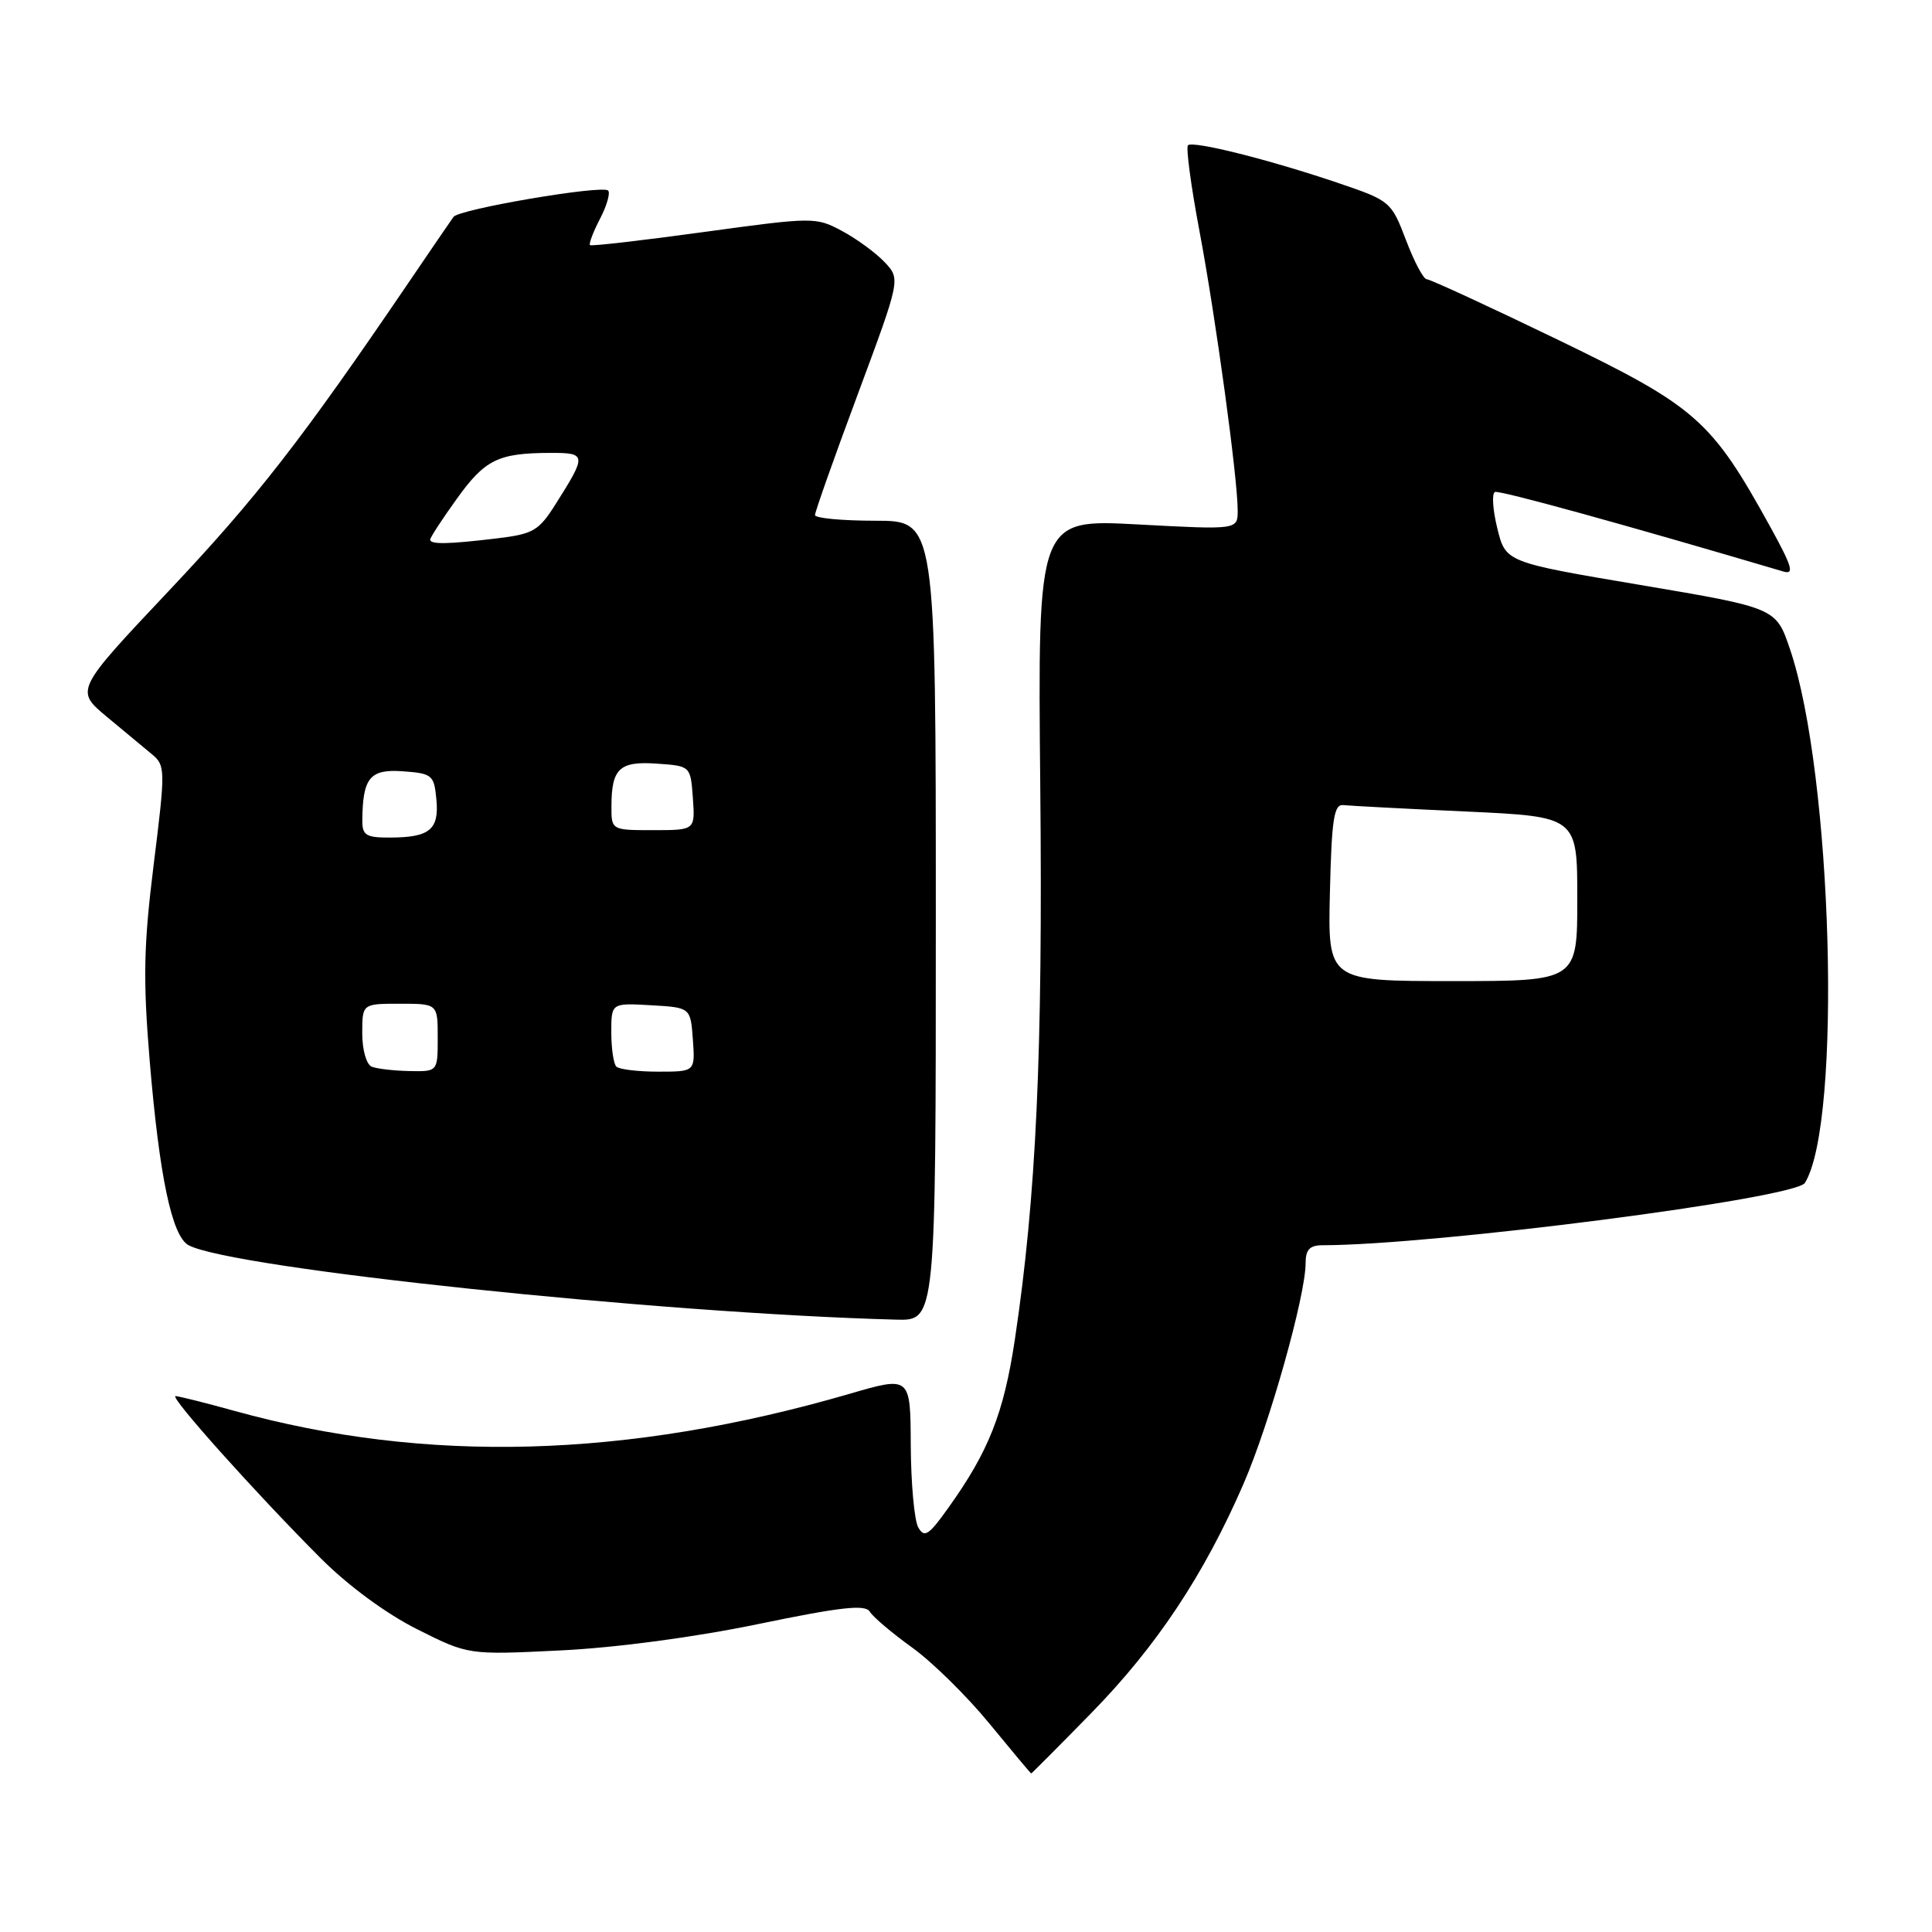 <?xml version="1.0" encoding="UTF-8" standalone="no"?>
<!DOCTYPE svg PUBLIC "-//W3C//DTD SVG 1.1//EN" "http://www.w3.org/Graphics/SVG/1.1/DTD/svg11.dtd" >
<svg xmlns="http://www.w3.org/2000/svg" xmlns:xlink="http://www.w3.org/1999/xlink" version="1.1" viewBox="0 0 256 256">
 <g >
 <path fill="currentColor"
d=" M 144.64 226.95 C 153.27 218.12 159.53 208.68 164.75 196.67 C 168.21 188.72 173.00 171.69 173.00 167.37 C 173.00 165.58 173.55 165.00 175.25 165.00 C 190.09 164.98 237.88 158.81 239.16 156.74 C 244.11 148.73 242.82 102.59 237.18 86.01 C 235.33 80.55 235.33 80.55 217.41 77.52 C 199.50 74.50 199.50 74.50 198.40 70.00 C 197.79 67.53 197.66 65.36 198.09 65.19 C 198.71 64.94 215.22 69.49 236.31 75.73 C 237.79 76.17 237.47 75.08 234.61 69.88 C 226.75 55.63 224.80 53.91 206.45 45.03 C 197.31 40.61 189.48 37.00 189.05 37.00 C 188.62 37.00 187.38 34.67 186.30 31.81 C 184.36 26.72 184.21 26.59 177.41 24.28 C 168.30 21.18 158.06 18.61 157.41 19.25 C 157.13 19.54 157.81 24.66 158.94 30.64 C 161.10 42.12 164.00 63.36 164.00 67.65 C 164.00 70.20 164.00 70.20 150.75 69.49 C 137.50 68.78 137.50 68.78 137.84 104.14 C 138.19 139.52 137.31 158.60 134.47 177.52 C 133.01 187.24 131.01 192.32 125.67 199.78 C 123.06 203.45 122.48 203.82 121.67 202.38 C 121.15 201.45 120.71 196.56 120.68 191.51 C 120.64 182.34 120.64 182.34 112.60 184.68 C 83.12 193.25 56.46 193.99 31.03 186.94 C 27.18 185.87 23.68 185.00 23.26 184.99 C 22.37 184.99 33.91 197.88 42.51 206.49 C 46.15 210.13 51.19 213.84 55.29 215.89 C 62.06 219.29 62.06 219.29 74.28 218.69 C 81.64 218.33 92.07 216.94 100.50 215.19 C 111.42 212.93 114.66 212.57 115.25 213.55 C 115.66 214.24 118.17 216.37 120.84 218.29 C 123.51 220.21 128.13 224.75 131.10 228.38 C 134.07 232.00 136.56 234.98 136.64 234.99 C 136.71 234.99 140.31 231.38 144.64 226.95 Z  M 124.00 122.00 C 124.00 69.00 124.00 69.00 116.00 69.00 C 111.60 69.00 108.00 68.66 107.99 68.25 C 107.99 67.84 110.53 60.63 113.66 52.24 C 119.33 36.98 119.33 36.98 117.22 34.74 C 116.06 33.51 113.52 31.65 111.58 30.61 C 108.11 28.75 107.81 28.75 93.28 30.74 C 85.15 31.86 78.35 32.64 78.18 32.48 C 78.00 32.32 78.59 30.75 79.50 29.00 C 80.41 27.25 80.89 25.56 80.58 25.25 C 79.81 24.48 60.82 27.71 60.09 28.74 C 59.76 29.19 57.06 33.15 54.08 37.53 C 40.00 58.25 33.99 65.98 22.42 78.24 C 9.94 91.47 9.94 91.47 14.17 94.99 C 16.50 96.92 19.21 99.17 20.20 100.00 C 21.91 101.43 21.92 102.10 20.37 114.50 C 19.03 125.29 18.94 129.71 19.83 140.50 C 21.12 155.94 22.78 163.81 24.99 165.00 C 30.74 168.07 87.40 174.03 118.75 174.86 C 124.00 175.00 124.00 175.00 124.00 122.00 Z  M 176.22 118.25 C 176.45 108.50 176.76 106.53 178.00 106.68 C 178.82 106.77 186.14 107.16 194.25 107.53 C 209.00 108.21 209.00 108.21 209.00 119.10 C 209.00 130.00 209.00 130.00 192.47 130.00 C 175.94 130.00 175.94 130.00 176.22 118.25 Z  M 49.25 141.34 C 48.55 141.05 48.00 139.11 48.00 136.92 C 48.00 133.00 48.00 133.00 53.00 133.00 C 58.00 133.00 58.00 133.00 58.00 137.50 C 58.00 142.00 58.00 142.00 54.25 141.92 C 52.19 141.88 49.94 141.62 49.25 141.34 Z  M 81.67 141.33 C 81.30 140.97 81.00 138.92 81.00 136.78 C 81.00 132.90 81.00 132.90 86.25 133.20 C 91.50 133.50 91.50 133.50 91.81 137.75 C 92.11 142.00 92.11 142.00 87.22 142.00 C 84.53 142.00 82.03 141.70 81.67 141.33 Z  M 48.01 108.75 C 48.05 103.05 49.01 101.88 53.38 102.20 C 57.26 102.48 57.52 102.69 57.82 105.90 C 58.21 109.91 56.95 110.96 51.75 110.98 C 48.52 111.00 48.00 110.69 48.01 108.75 Z  M 81.02 106.75 C 81.04 101.81 82.11 100.83 87.10 101.19 C 91.50 101.50 91.50 101.50 91.81 105.75 C 92.11 110.00 92.11 110.00 86.56 110.00 C 81.00 110.00 81.00 110.00 81.02 106.75 Z  M 57.00 71.50 C 57.00 71.23 58.58 68.80 60.51 66.12 C 64.26 60.89 66.00 60.04 72.86 60.01 C 77.74 60.00 77.77 60.24 73.64 66.77 C 71.39 70.34 70.67 70.76 65.83 71.34 C 59.37 72.12 57.00 72.16 57.00 71.50 Z "/>
</g>
</svg>